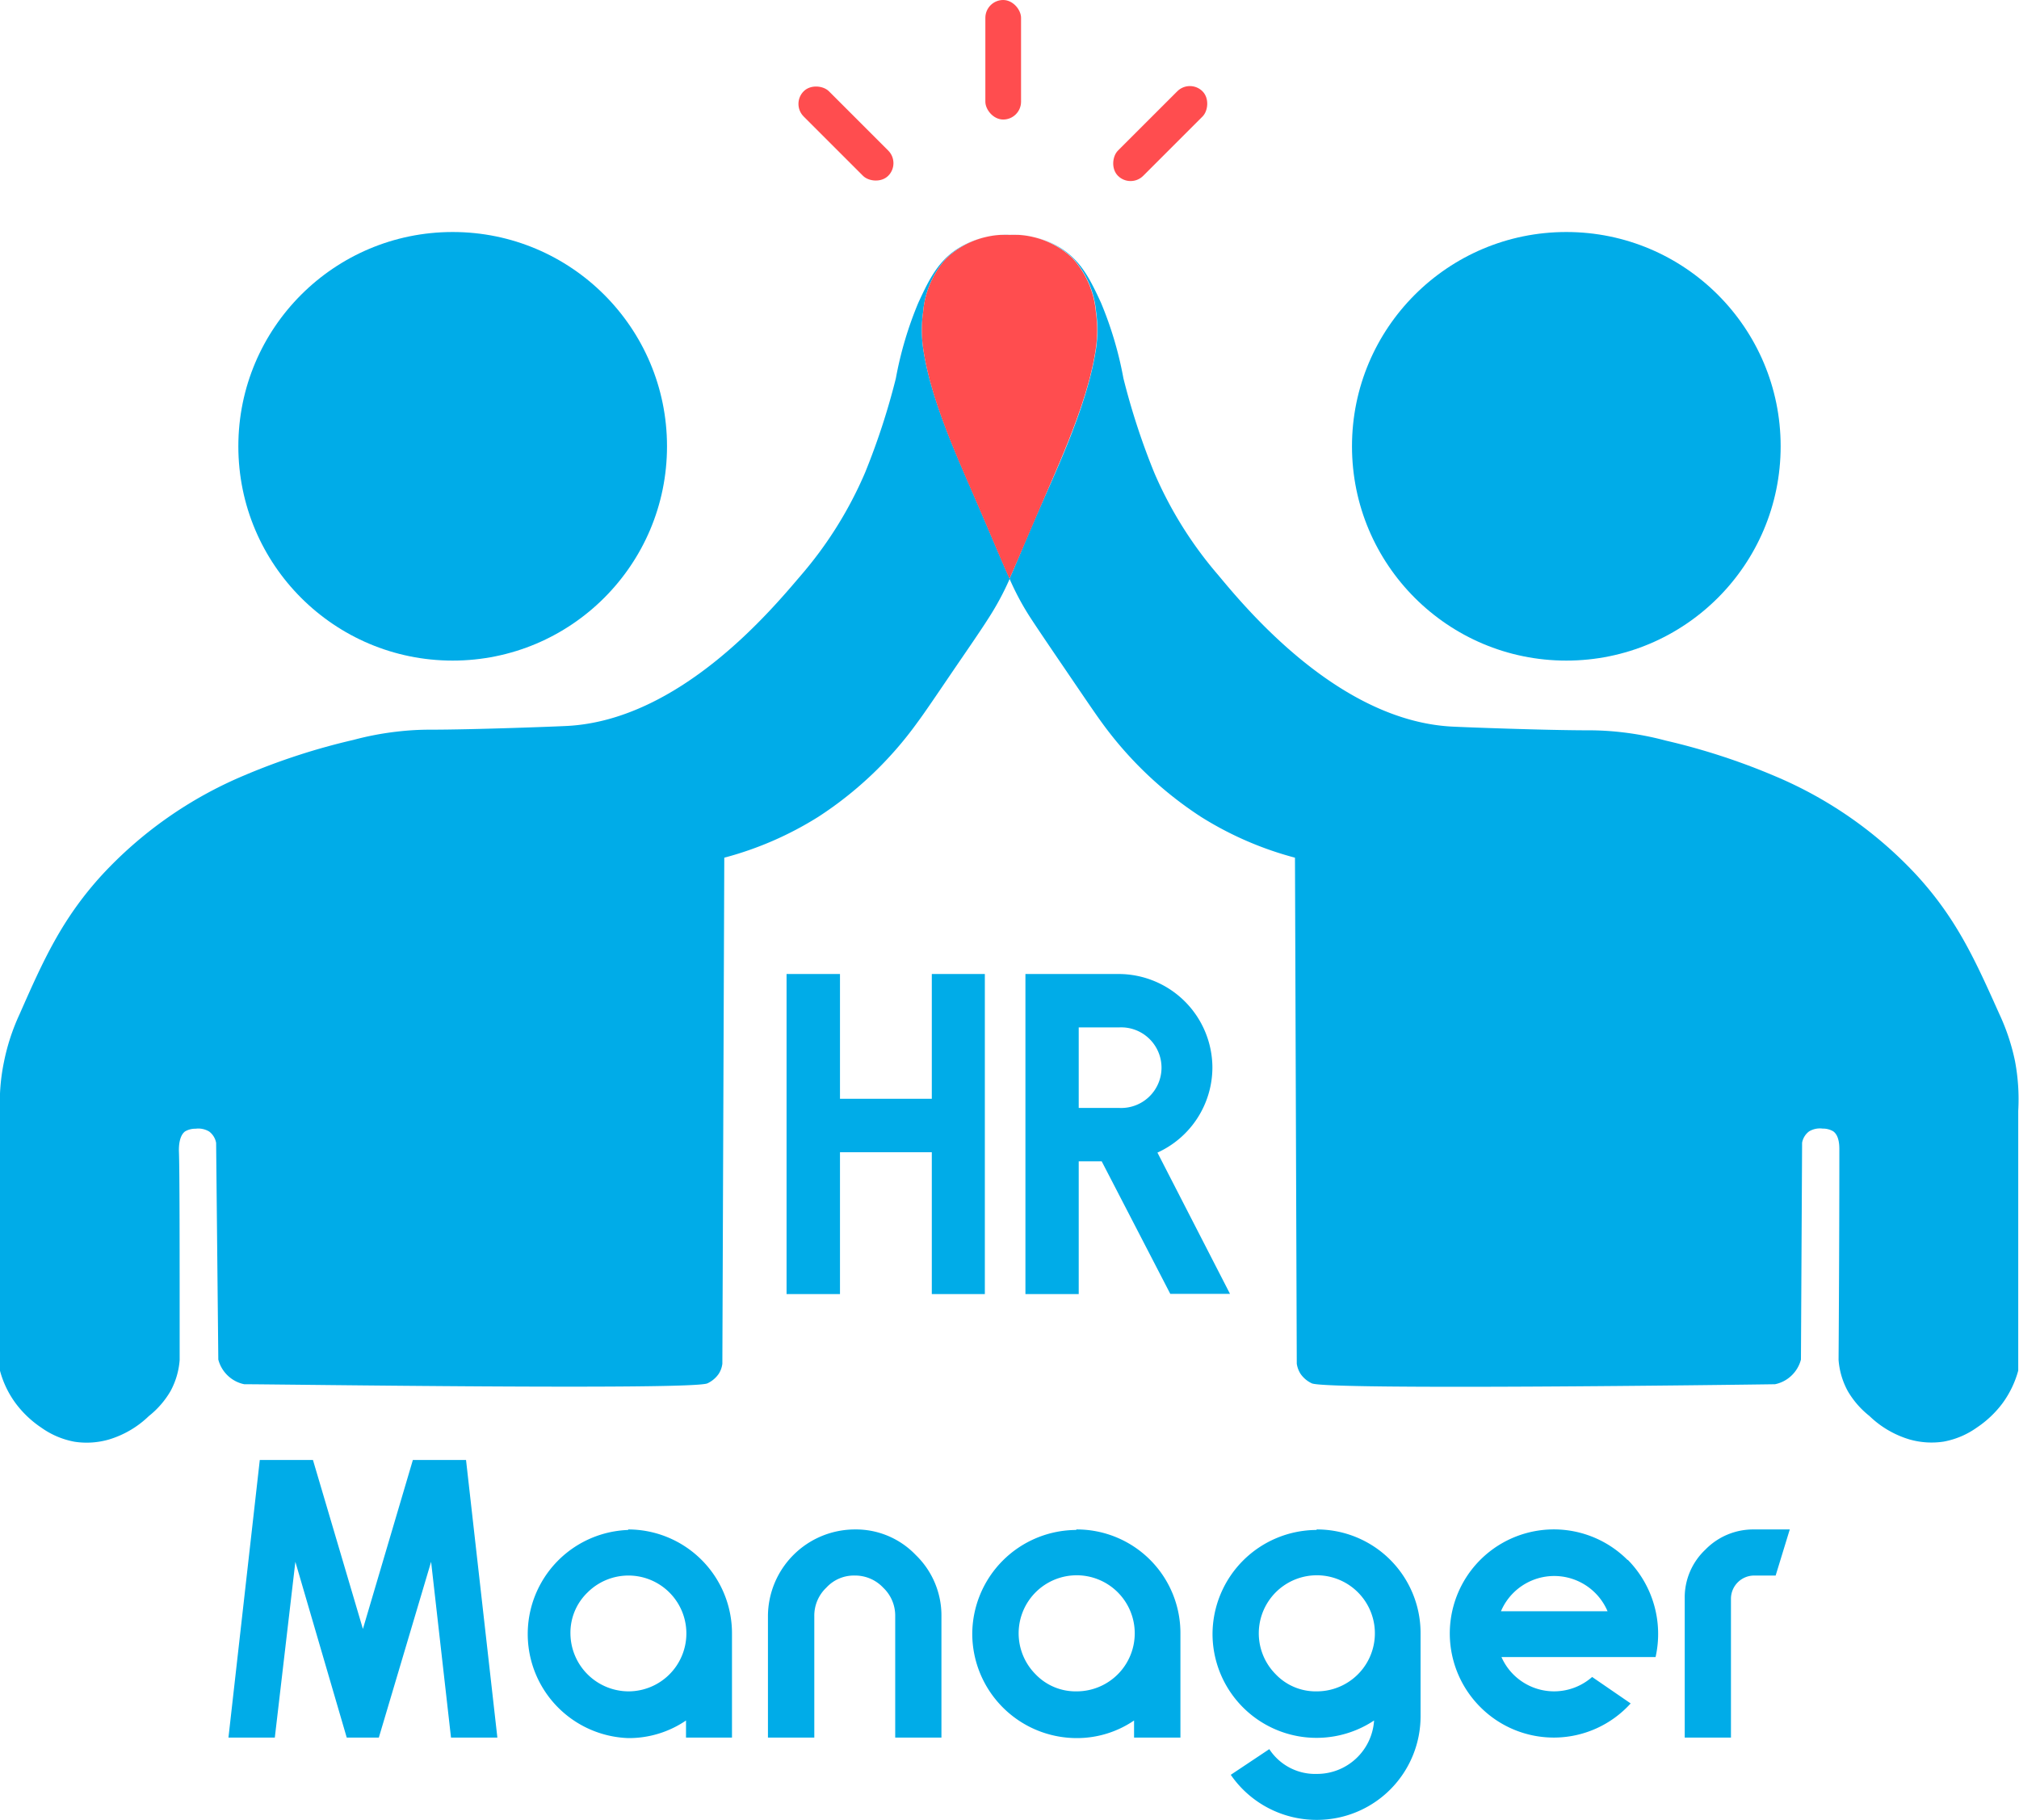 <svg xmlns="http://www.w3.org/2000/svg" viewBox="0 0 157.22 141.74"><defs><style>.cls-1{fill:#ff4d4f;}.cls-2{fill:#00ace8;}</style></defs><g id="Layer_2" data-name="Layer 2"><g id="Layer_1-2" data-name="Layer 1"><rect class="cls-1" x="76.73" width="2.78" height="9.31" rx="1.39"/><rect class="cls-1" x="64.48" y="5.75" width="2.78" height="9.31" rx="1.39" transform="translate(11.94 49.62) rotate(-45)"/><rect class="cls-1" x="88.95" y="5.75" width="2.78" height="9.31" rx="1.39" transform="translate(146.87 81.64) rotate(-135)"/><circle class="cls-2" cx="35.25" cy="34.76" r="16.69"/><path class="cls-2" d="M71.89,27.16a10.08,10.08,0,0,1,0-2.91,7.06,7.06,0,0,1,1.82-4.14A6.65,6.65,0,0,1,78,18.29c.14,0,.36,0,.61,0a7,7,0,0,0-3.9,1c-1.66,1-2.37,2.5-3.2,4.29a28.53,28.53,0,0,0-1.75,5.89,54.64,54.64,0,0,1-2.4,7.35,30.82,30.82,0,0,1-5,8C60.17,47.38,53,56.08,44.16,56.54c-.94.05-7.33.29-10.62.29a22,22,0,0,0-2.61.15,23.28,23.28,0,0,0-3.42.65A51.21,51.21,0,0,0,19,60.4,31.91,31.91,0,0,0,7.91,68.18C4.8,71.6,3.37,74.8,1.52,79a16.54,16.54,0,0,0-1.21,3.7A15.49,15.49,0,0,0,0,86.52v20.24a7.57,7.57,0,0,0,1.23,2.55,8.17,8.17,0,0,0,2,1.89,6.47,6.47,0,0,0,2.58,1.09,6.24,6.24,0,0,0,2.69-.18,7.63,7.63,0,0,0,3.09-1.82,6.92,6.92,0,0,0,1.68-1.93,6,6,0,0,0,.72-2.44c0-8.68,0-15-.06-16.3,0-.26,0-1.14.48-1.5a1.57,1.57,0,0,1,.82-.21,1.64,1.64,0,0,1,1.06.22,1.42,1.42,0,0,1,.54.88L17,105.89a2.65,2.65,0,0,0,.76,1.27,2.61,2.61,0,0,0,1.26.65c2.67,0,34.94.47,36.07-.07a2.2,2.2,0,0,0,.87-.73,1.86,1.86,0,0,0,.29-.8l.15-39.41a26.49,26.49,0,0,0,7.35-3.2,28.9,28.9,0,0,0,7.7-7.35c.5-.67,1.3-1.85,2.91-4.22.78-1.14,2.06-3,2.55-3.78a21.65,21.65,0,0,0,1.72-3.18c-.63-1.38-1.41-3.29-2.86-6.64S72.44,30.89,71.89,27.16Z"/><circle class="cls-2" cx="121.97" cy="34.76" r="16.69"/><path class="cls-2" d="M156.91,82.65A16.54,16.54,0,0,0,155.7,79c-1.86-4.15-3.28-7.35-6.39-10.77a31.91,31.91,0,0,0-11.09-7.78,51.21,51.21,0,0,0-8.51-2.77,23.54,23.54,0,0,0-3.42-.65,22.14,22.14,0,0,0-2.61-.15c-3.29,0-9.68-.24-10.62-.29-8.8-.46-16-9.16-18.18-11.78a30.82,30.82,0,0,1-5-8,54.64,54.64,0,0,1-2.4-7.35,28.53,28.53,0,0,0-1.75-5.89c-.83-1.79-1.54-3.27-3.2-4.29a7,7,0,0,0-3.9-1c.25,0,.47,0,.61,0a6.65,6.65,0,0,1,4.29,1.82,7.12,7.12,0,0,1,1.82,4.14,10.08,10.08,0,0,1,0,2.91C84.78,30.89,83,35,81.47,38.43s-2.24,5.26-2.86,6.64a20.75,20.75,0,0,0,1.72,3.18c.49.75,1.77,2.64,2.55,3.78,1.61,2.37,2.41,3.55,2.9,4.22a29.16,29.16,0,0,0,7.71,7.35,26.49,26.49,0,0,0,7.35,3.2q.07,19.71.14,39.41a2,2,0,0,0,.3.8,2.2,2.2,0,0,0,.87.73c1.13.54,33.39.11,36.07.07a2.61,2.61,0,0,0,1.26-.65,2.65,2.65,0,0,0,.76-1.27L140.33,89a1.42,1.42,0,0,1,.54-.88,1.64,1.64,0,0,1,1.06-.22,1.57,1.57,0,0,1,.82.21c.51.36.48,1.24.48,1.5,0,1.32,0,7.62-.06,16.3a6,6,0,0,0,.72,2.44,6.92,6.92,0,0,0,1.68,1.93,7.63,7.63,0,0,0,3.09,1.82,6.24,6.24,0,0,0,2.69.18,6.47,6.47,0,0,0,2.58-1.09,8.17,8.17,0,0,0,2-1.89,7.77,7.77,0,0,0,1.23-2.55V86.52A16,16,0,0,0,156.91,82.65Z"/><path class="cls-1" d="M85.33,27.16a10.08,10.08,0,0,0,0-2.91,7.12,7.12,0,0,0-1.82-4.14,6.65,6.65,0,0,0-4.29-1.82c-.14,0-.36,0-.61,0s-.47,0-.61,0a6.65,6.65,0,0,0-4.29,1.82,7.06,7.06,0,0,0-1.82,4.14,10.08,10.08,0,0,0,0,2.91c.55,3.73,2.35,7.79,3.86,11.27s2.23,5.26,2.86,6.64c.62-1.38,1.41-3.29,2.86-6.64S84.78,30.89,85.33,27.16Z"/><path class="cls-2" d="M72.56,85.58V75.86h4.13v24.93H72.56V89.74H65.41v11.05H61.25V75.86h4.16v9.72Z"/><path class="cls-2" d="M90.13,89.77l5.65,11H91.13L85.79,90.45H84v10.34H79.85V75.86h7.26a7.31,7.31,0,0,1,7.3,7.29A7.3,7.3,0,0,1,90.13,89.77Zm-3-3.48a3.14,3.14,0,1,0,0-6.27H84v6.27Z"/><path class="cls-2" d="M32.15,113.71h4.14l2.44,21.62H35.12l-1.55-13.69L29.5,135.33H27l-4-13.69L21.4,135.33H17.79l2.44-21.62h4.14l3.89,13.16Z"/><path class="cls-2" d="M48.92,119.12A8.09,8.09,0,0,1,57,127.23v8.1H53.42V134a7.9,7.9,0,0,1-4.5,1.37,8.11,8.11,0,0,1,0-16.21Zm0,12.61a4.51,4.51,0,1,0-3.17-7.7,4.35,4.35,0,0,0-1.33,3.2,4.54,4.54,0,0,0,4.5,4.5Z"/><path class="cls-2" d="M71.31,121.11a6.55,6.55,0,0,1,2,4.77v9.45H69.71v-9.45a3,3,0,0,0-.94-2.23,3,3,0,0,0-2.21-.94,2.91,2.91,0,0,0-2.21.94,3,3,0,0,0-.94,2.23v9.45H59.8v-9.45a6.78,6.78,0,0,1,6.76-6.76A6.44,6.44,0,0,1,71.31,121.11Z"/><path class="cls-2" d="M83.81,119.12a8.07,8.07,0,0,1,8.11,8.11v8.1H88.31V134a7.9,7.9,0,0,1-4.5,1.37,8.14,8.14,0,0,1-8.1-8.1,8.13,8.13,0,0,1,8.1-8.11Zm0,12.61a4.52,4.52,0,1,0-3.17-1.33A4.31,4.31,0,0,0,83.81,131.73Z"/><path class="cls-2" d="M102.52,119.12a8.07,8.07,0,0,1,8.1,8.11v6.4a8.07,8.07,0,0,1-8.1,8.11,8.11,8.11,0,0,1-6.68-3.51l3-2a4.26,4.26,0,0,0,3.71,1.93A4.45,4.45,0,0,0,107,134a8.1,8.1,0,0,1-12.58-6.73,8.13,8.13,0,0,1,8.11-8.11Zm0,12.61a4.52,4.52,0,1,0-3.18-1.33A4.3,4.3,0,0,0,102.52,131.73Z"/><path class="cls-2" d="M126.76,121.49a8.23,8.23,0,0,1,2.16,7.57h-12a4.48,4.48,0,0,0,7.06,1.55l3,2.06a8.07,8.07,0,0,1-11.71.28,8.1,8.1,0,0,1,11.46-11.46Zm-1.58,4a4.51,4.51,0,0,0-8.3,0Z"/><path class="cls-2" d="M131.19,135.33V124.51a5.11,5.11,0,0,1,1.6-3.81,5.2,5.2,0,0,1,3.81-1.58h2.77l-1.1,3.59H136.6a1.81,1.81,0,0,0-1.81,1.8v10.82Z"/></g></g></svg>